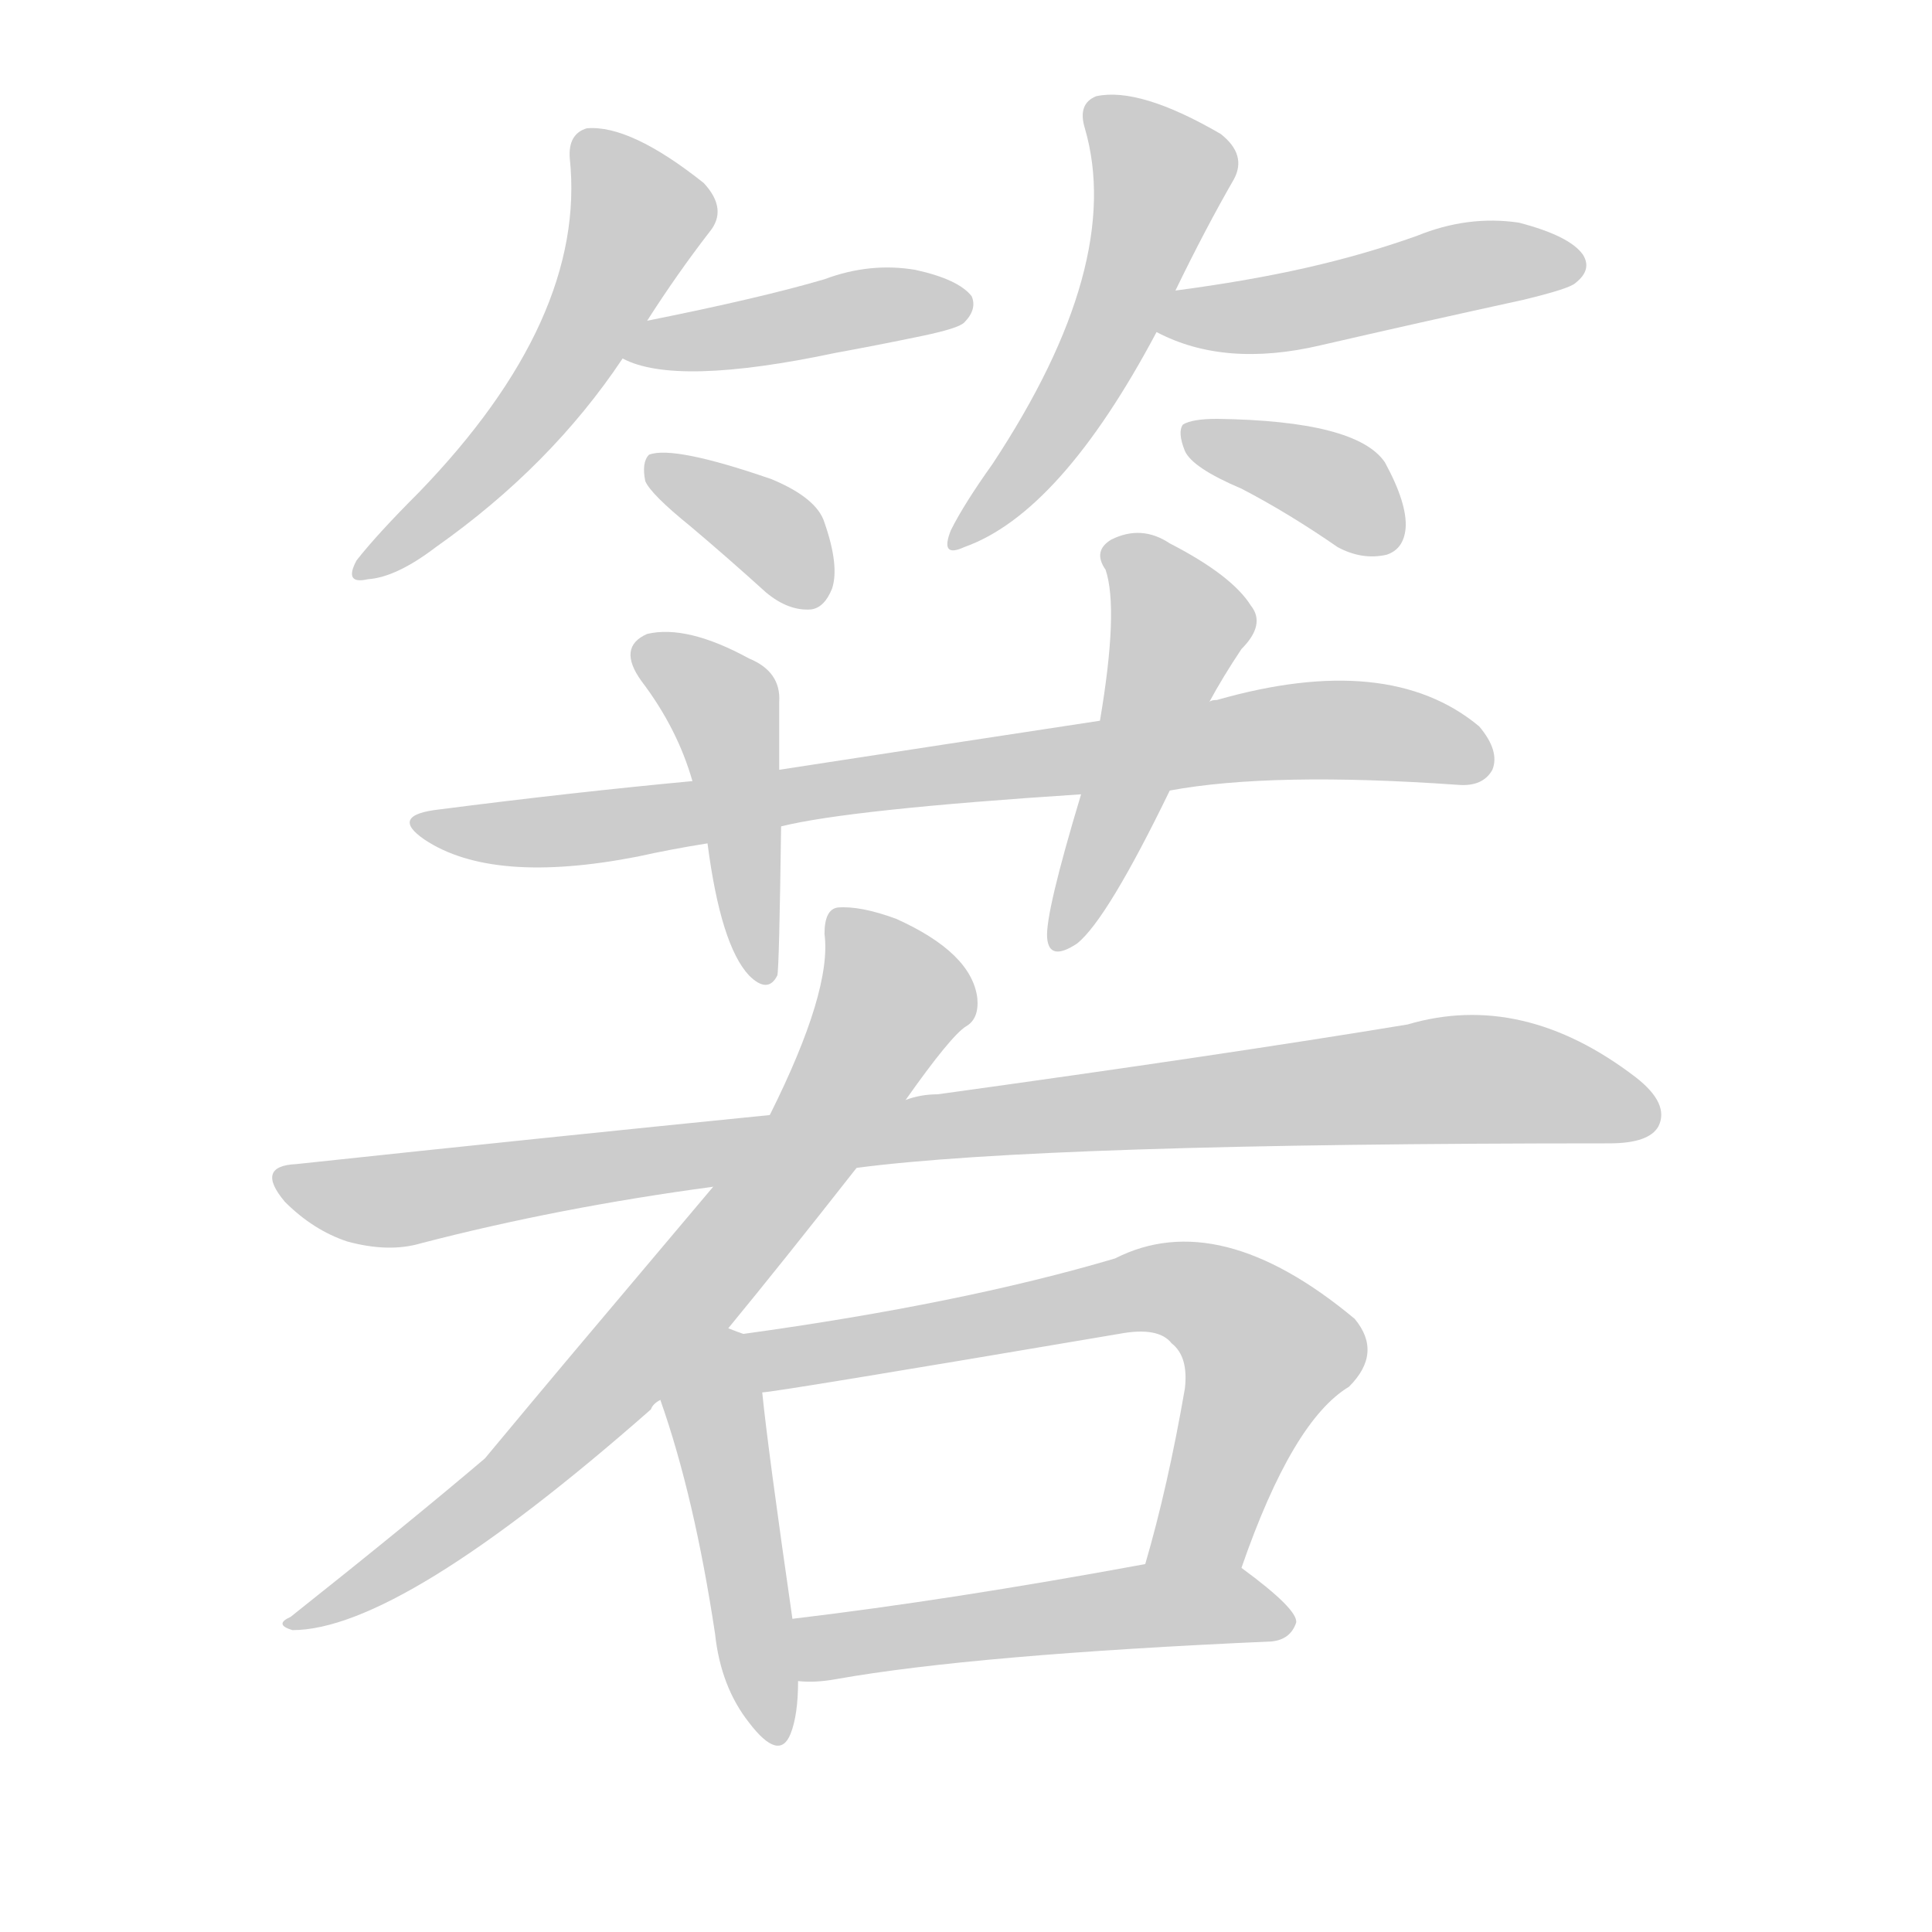<!--
AnimCJK 2016-2018 Copyright Francois Mizessyn - https://github.com/parsimonhi/animCJK
Derived from:
    MakeMeAHanzi project - https://github.com/skishore/makemeahanzi
    Arphic PL KaitiM GB - https://apps.ubuntu.com/cat/applications/precise/fonts-arphic-gkai00mp/
    Arphic PL UKai - https://apps.ubuntu.com/cat/applications/fonts-arphic-ukai/
You can redistribute and/or modify this file under the terms of the Arphic Public License
as published by Arphic Technology Co., Ltd.
You should have received a copy of this license (the directory "APL") along with this file;
if not, see http://ftp.gnu.org/non-gnu/chinese-fonts-truetype/LICENSE.
-->
<svg id="z31660" class="acjk" version="1.1" viewBox="0 0 1024 1024" xmlns="http://www.w3.org/2000/svg" xmlns:xlink="http://www.w3.org/1999/xlink">
<style>
<![CDATA[
@keyframes z31660k {
	from {
		stroke:#ccc;
		stroke-dashoffset:3334;
	}
	1% {
		stroke:#c00;
		stroke-dashoffset:3334;
	}
	75% {
		stroke:#c00;
		stroke-dashoffset:0;
	}
	to {
		stroke:#000;
	}
}
#z31660 path[clip-path] {
	animation:z31660k 1s linear both;
	stroke-dasharray:3334;
	stroke-width:128;
	stroke-linecap:round;
	fill:none;
}
#z31660 path[clip-path="url(#z31660c1)"] {animation-delay:1s;}
#z31660 path[clip-path="url(#z31660c2)"] {animation-delay:2s;}
#z31660 path[clip-path="url(#z31660c3)"] {animation-delay:3s;}
#z31660 path[clip-path="url(#z31660c4)"] {animation-delay:4s;}
#z31660 path[clip-path="url(#z31660c5)"] {animation-delay:5s;}
#z31660 path[clip-path="url(#z31660c6)"] {animation-delay:6s;}
#z31660 path[clip-path="url(#z31660c7)"] {animation-delay:7s;}
#z31660 path[clip-path="url(#z31660c8)"] {animation-delay:8s;}
#z31660 path[clip-path="url(#z31660c9)"] {animation-delay:9s;}
#z31660 path[clip-path="url(#z31660c10)"] {animation-delay:10s;}
#z31660 path[clip-path="url(#z31660c11)"] {animation-delay:11s;}
#z31660 path[clip-path="url(#z31660c12)"] {animation-delay:12s;}
#z31660 path[clip-path="url(#z31660c13)"] {animation-delay:13s;}
#z31660 path[clip-path="url(#z31660c14)"] {animation-delay:14s;}
#z31660 path {fill:#ccc;}
]]>
</style>
<path id="z31660d1" d="M343 170Q359 145 376 123Q386 111 373 97Q334 66 311 68Q301 71 302 84Q311 169 222 261Q200 283 189 297Q182 310 195 307Q210 306 231 290Q292 247 330 190C339 177 339 177 343 170Z"></path>
<path id="z31660d2" d="M330 190Q358 205 443 187Q465 183 489 178Q508 174 511 171Q518 164 515 157Q508 148 485 143Q461 139 437 148Q403 158 343 170C335 172 323 187 330 190Z"></path>
<path id="z31660d3" d="M366 279Q385 295 406 314Q418 324 430 323Q437 322 441 312Q445 300 437 277Q433 264 409 254Q357 236 344 241Q340 245 342 255Q345 262 366 279Z"></path>
<path id="z31660d4" d="M623 154Q639 121 654 95Q661 82 647 71Q604 46 581 51Q571 55 575 68Q596 140 526 246Q511 267 504 281Q498 296 511 290Q562 272 613 176C620 161 620 161 623 154Z"></path>
<path id="z31660d5" d="M613 176Q649 195 700 183Q752 171 807 159Q832 153 835 150Q844 143 839 135Q832 125 805 118Q778 114 751 125Q723 135 692 142Q661 149 623 154C615 156 606 172 613 176Z"></path>
<path id="z31660d6" d="M658 259Q683 272 709 290Q722 297 735 294Q744 291 745 280Q746 267 734 245Q719 223 645 222Q632 222 627 225Q624 229 628 239Q632 248 658 259Z"></path>
<path id="z31660d7" d="M620 419Q674 409 773 416Q786 417 791 408Q795 398 784 385Q736 345 645 371Q642 371 641 372C602 379 602 379 583 382Q504 394 413 408C382 412 382 412 367 414Q303 420 233 429Q206 432 225 445Q261 469 338 454Q356 450 375 447C401 441 401 441 414 438Q450 429 573 421C604 420 604 420 620 419Z"></path>
<path id="z31660d8" d="M413 408Q413 389 413 372Q414 356 397 349Q364 331 343 336Q327 343 340 361Q359 386 367 414C372 436 372 436 375 447Q382 501 397 517Q407 527 412 517Q413 513 414 438C413 418 413 418 413 408Z"></path>
<path id="z31660d9" d="M641 372Q648 359 658 344Q671 331 663 321Q653 305 620 288Q605 278 589 286Q579 292 586 302Q593 323 583 382C576 408 576 408 573 421Q554 484 555 497Q556 510 571 500Q587 487 620 419C634 388 634 388 641 372Z"></path>
<path id="z31660d10" d="M454 619Q553 606 853 606Q874 606 879 597Q885 585 867 571Q807 525 746 543Q649 559 497 580Q488 580 480 583C458 592 432 587 408 591Q288 603 157 617Q135 618 151 637Q166 652 184 658Q206 664 223 659Q296 640 378 629C429 622 429 622 454 619Z"></path>
<path id="z31660d11" d="M257 773Q217 807 154 857Q145 861 155 864Q212 864 345 747Q346 744 350 742C374 717 374 717 386 704Q414 670 454 619C471 595 471 595 480 583Q504 549 512 544Q519 540 518 529Q515 505 475 487Q456 480 444 481Q437 482 437 495Q441 525 408 591C402 606 388 616 378 629C297 725 297 725 257 773Z"></path>
<path id="z31660d12" d="M350 742Q368 793 379 866Q382 894 397 913Q413 934 419 919Q423 909 423 891C421 869 421 869 420 858Q407 768 404 738C402 727 404 711 394 707Q391 706 386 704C370 698 344 726 350 742Z"></path>
<path id="z31660d13" d="M658 831Q685 753 715 735Q733 717 718 699Q646 639 591 667Q510 691 394 707C383 709 393 740 404 738Q410 738 593 707Q614 703 621 712Q630 719 628 736Q619 788 607 829C604 846 652 847 658 831Z"></path>
<path id="z31660d14" d="M423 891Q432 892 443 890Q516 877 674 870Q684 869 687 860Q688 853 658 831C644 821 624 826 607 829Q504 848 420 858C409 860 412 891 423 891Z"></path>
<defs>
	<clipPath id="z31660c1"><use xlink:href="#z31660d1"></use></clipPath>
	<clipPath id="z31660c2"><use xlink:href="#z31660d2"></use></clipPath>
	<clipPath id="z31660c3"><use xlink:href="#z31660d3"></use></clipPath>
	<clipPath id="z31660c4"><use xlink:href="#z31660d4"></use></clipPath>
	<clipPath id="z31660c5"><use xlink:href="#z31660d5"></use></clipPath>
	<clipPath id="z31660c6"><use xlink:href="#z31660d6"></use></clipPath>
	<clipPath id="z31660c7"><use xlink:href="#z31660d7"></use></clipPath>
	<clipPath id="z31660c8"><use xlink:href="#z31660d8"></use></clipPath>
	<clipPath id="z31660c9"><use xlink:href="#z31660d9"></use></clipPath>
	<clipPath id="z31660c10"><use xlink:href="#z31660d10"></use></clipPath>
	<clipPath id="z31660c11"><use xlink:href="#z31660d11"></use></clipPath>
	<clipPath id="z31660c12"><use xlink:href="#z31660d12"></use></clipPath>
	<clipPath id="z31660c13"><use xlink:href="#z31660d13"></use></clipPath>
	<clipPath id="z31660c14"><use xlink:href="#z31660d14"></use></clipPath>
</defs>
<path pathLength="3333" clip-path="url(#z31660c1)" d="M311 72L337 126L279 223L193 301"></path>
<path pathLength="3333" clip-path="url(#z31660c2)" d="M335 186L511 161"></path>
<path pathLength="3333" clip-path="url(#z31660c3)" d="M349 248L436 315"></path>
<path pathLength="3333" clip-path="url(#z31660c4)" d="M581 57L613 108L566 217L508 282"></path>
<path pathLength="3333" clip-path="url(#z31660c5)" d="M620 173L835 139"></path>
<path pathLength="3333" clip-path="url(#z31660c6)" d="M634 228L741 283"></path>
<path pathLength="3333" clip-path="url(#z31660c7)" d="M229 437L693 387L788 403"></path>
<path pathLength="3333" clip-path="url(#z31660c8)" d="M341 343L386 381L405 517"></path>
<path pathLength="3333" clip-path="url(#z31660c9)" d="M590 291L627 332L562 495"></path>
<path pathLength="3333" clip-path="url(#z31660c10)" d="M153 627L210 636L771 572L876 585"></path>
<path pathLength="3333" clip-path="url(#z31660c11)" d="M445 490L474 537L403 641L269 786L158 856"></path>
<path pathLength="3333" clip-path="url(#z31660c12)" d="M385 711L411 918"></path>
<path pathLength="3333" clip-path="url(#z31660c13)" d="M404 715L648 692L676 726L619 828"></path>
<path pathLength="3333" clip-path="url(#z31660c14)" d="M427 863L682 855"></path>
</svg>